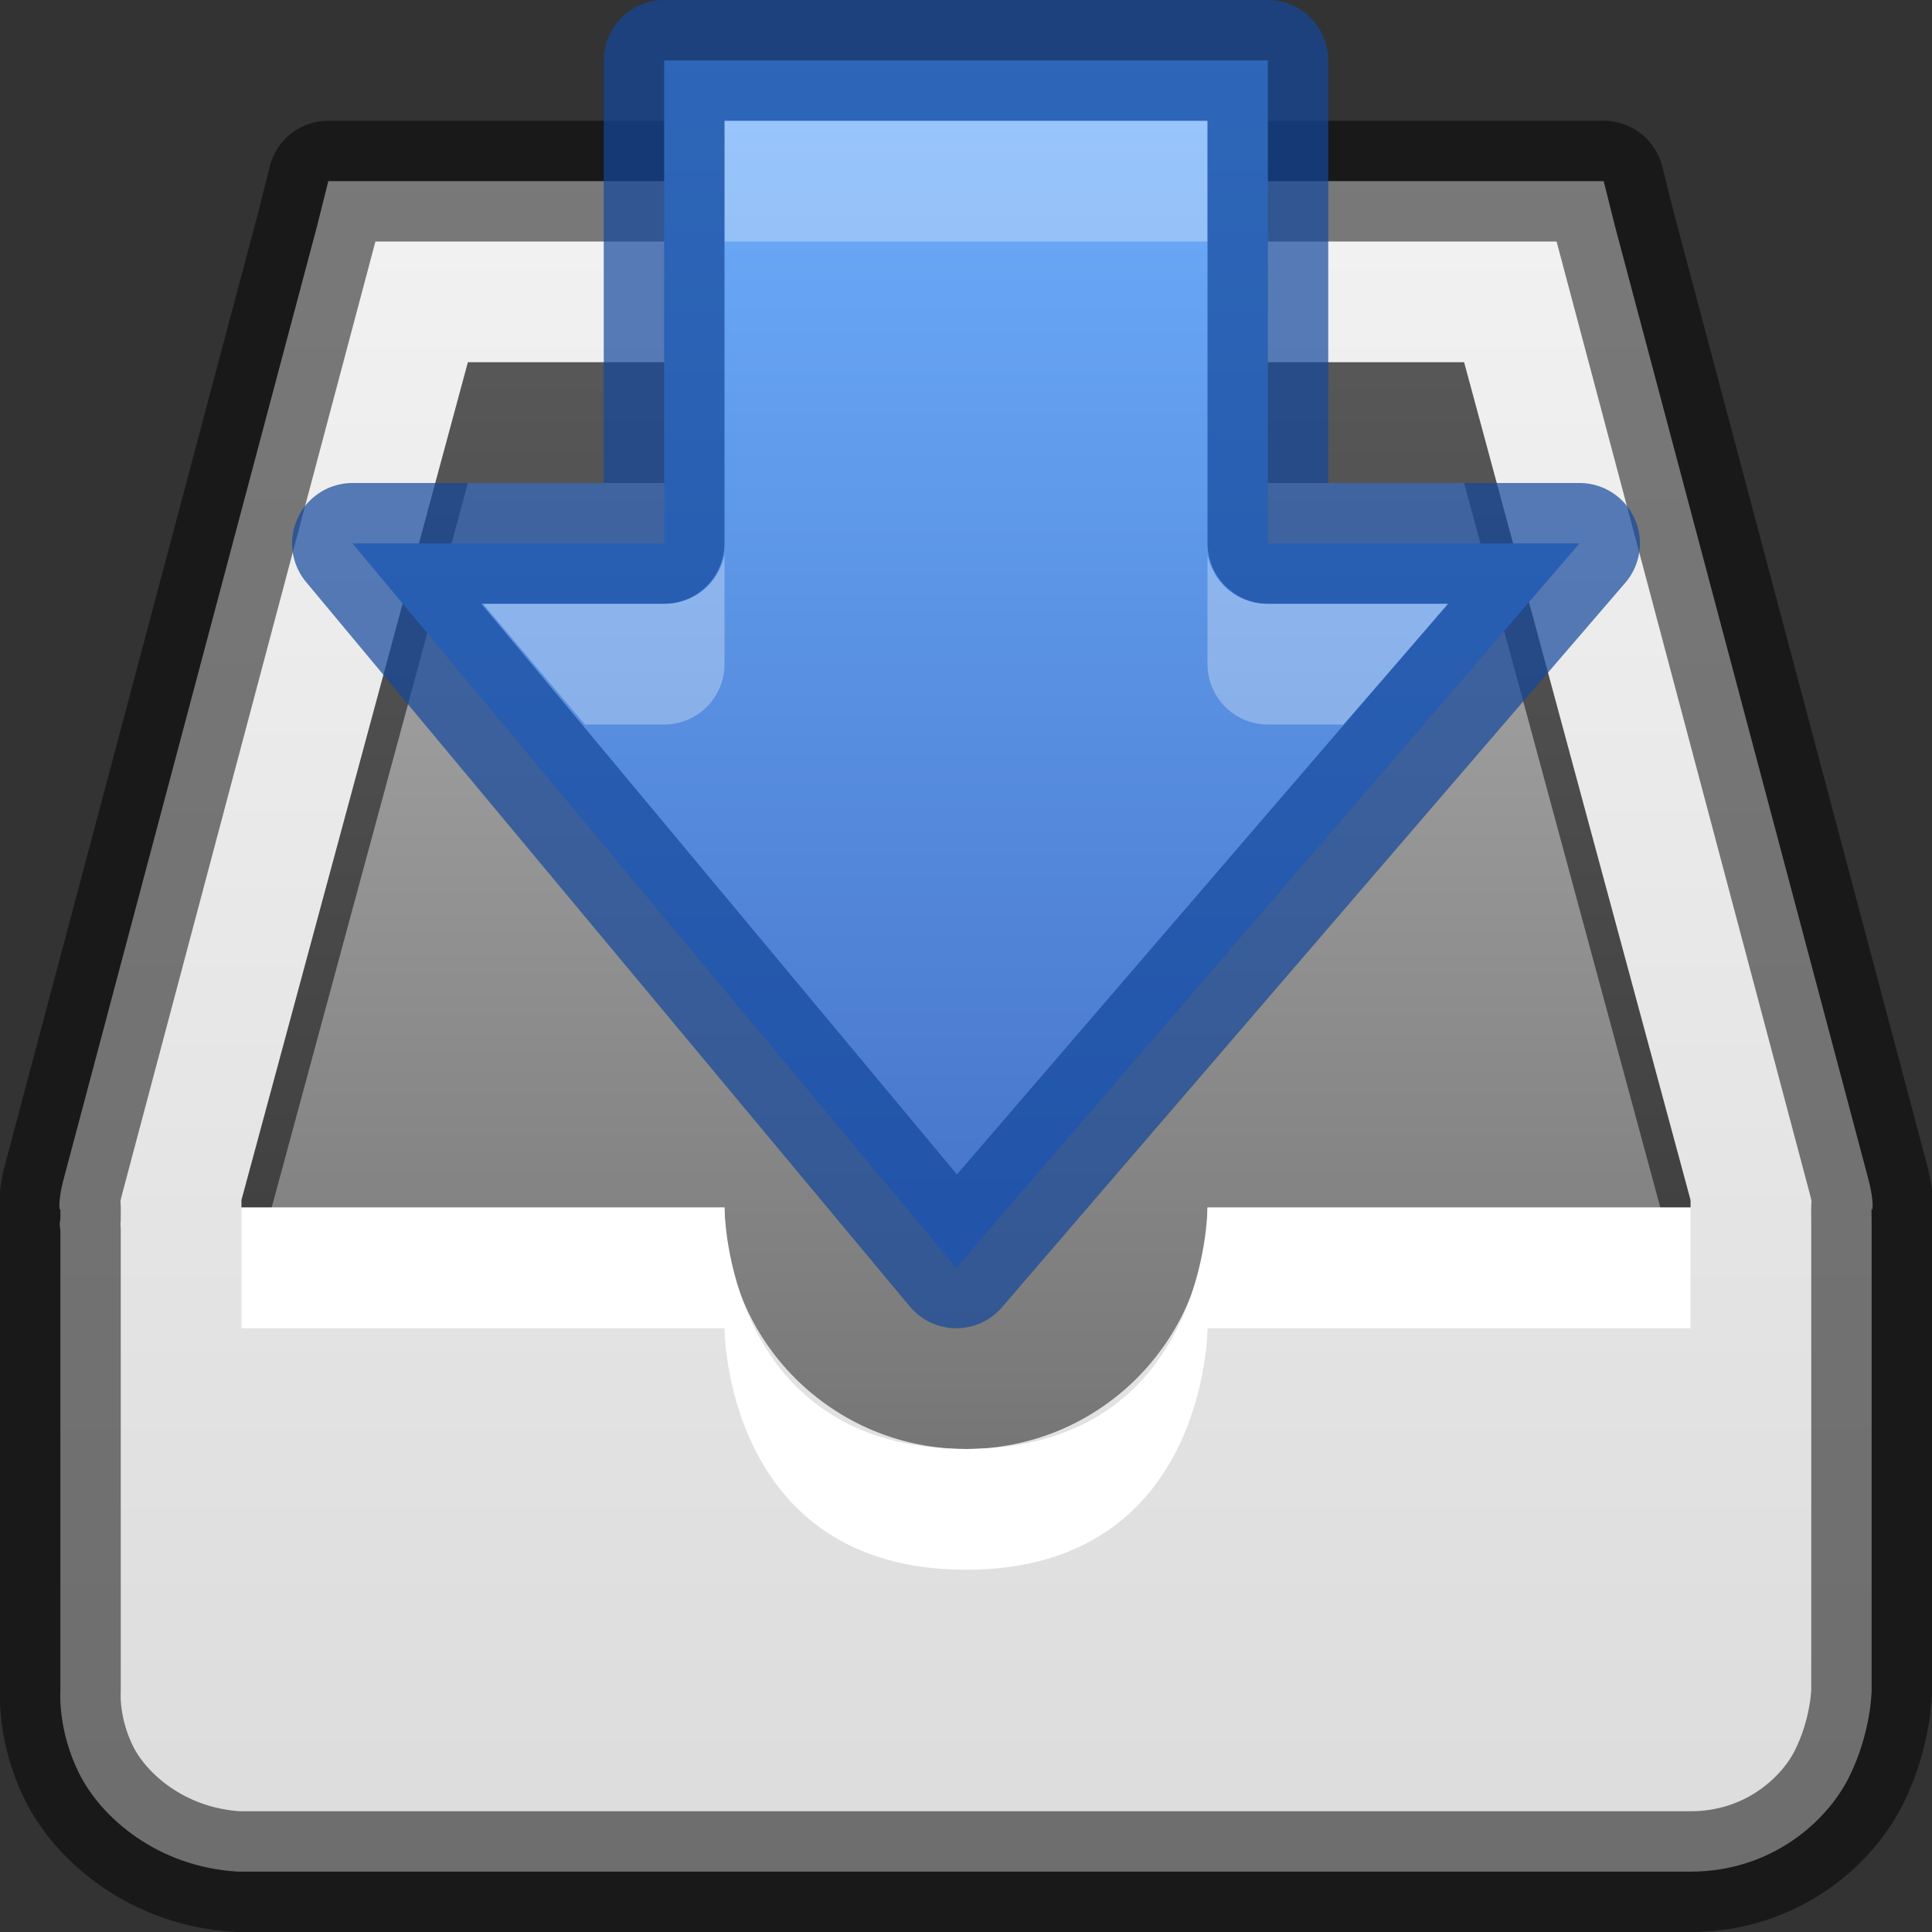 <?xml version="1.0" encoding="UTF-8" standalone="no"?>
<!-- Created with Inkscape (http://www.inkscape.org/) -->
<svg id="svg4230" xmlns:rdf="http://www.w3.org/1999/02/22-rdf-syntax-ns#" xmlns="http://www.w3.org/2000/svg" height="16" width="16" version="1.1" xmlns:cc="http://creativecommons.org/ns#" xmlns:xlink="http://www.w3.org/1999/xlink" xmlns:dc="http://purl.org/dc/elements/1.1/">
 <rect width="100%" height="100%" fill="#333333" stroke="none"/>
 <defs id="defs4232">
  <linearGradient id="linearGradient3846" y2="16" gradientUnits="userSpaceOnUse" x2="16" x1="16">
   <stop id="stop3602" style="stop-color:#f4f4f4" offset="0"/>
   <stop id="stop3604" style="stop-color:#dbdbdb" offset="1"/>
  </linearGradient>
  <linearGradient id="linearGradient3883" y2="16" gradientUnits="userSpaceOnUse" x2="16" x1="16">
   <stop id="stop3813" style="stop-color:#c7c7c7" offset="0"/>
   <stop id="stop3815" style="stop-color:#a6a6a6" offset=".262"/>
   <stop id="stop3817" style="stop-color:#7b7b7b" offset=".705"/>
   <stop id="stop3819" style="stop-color:#595959" offset="1"/>
  </linearGradient>
  <linearGradient id="linearGradient3894" y2="11.5" gradientUnits="userSpaceOnUse" x2="8" x1="8">
   <stop id="stop3890" style="stop-color:#70b2ff" offset="0"/>
   <stop id="stop3892" style="stop-color:#416dc2" offset="1"/>
  </linearGradient>
 </defs>
 <g id="layer1">
  <path id="path6148" style="fill:url(#linearGradient3846)" d="m2.719 1.5l-0.094 0.375-2.094 7.875c-0.063 0.232-0.032 0.308-0.031 0.25 0-0.009 0.001 0.065 0 0.094s-0.012 0.019 0 0.094v3.781 0.031c-0.001 0.027-0.019 0.337 0.156 0.688 0.183 0.365 0.646 0.772 1.313 0.812h0.031 12c0.667 0 1.128-0.412 1.312-0.781 0.185-0.37 0.188-0.719 0.188-0.719v-3.812-0.094c-0.002-0.029 0-0.104 0-0.094 0.001 0.059 0.032-0.017-0.031-0.25l-2.094-7.875-0.094-0.375h-0.375-1.906-7.906-0.375z"/>
  <path id="path3868" style="opacity:.5;stroke-linejoin:round;stroke:#000;fill:none" d="m2.719 1.5l-0.094 0.375-2.094 7.875c-0.063 0.232-0.032 0.308-0.031 0.25 0-0.009 0.001 0.065 0 0.094s-0.012 0.019 0 0.094v3.781 0.031c-0.001 0.027-0.019 0.337 0.156 0.688 0.183 0.365 0.646 0.772 1.313 0.812h0.031 12c0.667 0 1.128-0.412 1.312-0.781 0.185-0.37 0.188-0.719 0.188-0.719v-3.812-0.094c-0.002-0.029 0-0.104 0-0.094 0.001 0.059 0.032-0.017-0.031-0.25l-2.094-7.875-0.094-0.375h-0.375-1.906-7.906-0.375z"/>
  <path id="path3852" style="fill:url(#linearGradient3883)" d="m3.875 3l-1.875 6.938c0.001 0.024-0 0.024 0 0.031v0.031h4c0 1.105 0.895 2 2 2s2-0.895 2-2h4v-0.031-0.031l-1.875-6.938h-1.125-7.125z"/>
  <path id="path4003" style="opacity:.5" d="m3.875 3-1.875 6.938c0.001 0.024-0 0.024 0 0.031 0 0.007 0 0.025 0 0.031h0.25l1.625-6h7.125 1.125l1.625 6h0.25c0-0.007-0-0.024 0-0.031v-0.031l-1.875-6.938h-1.125-7.125z"/>
  <path id="path5656" style="color:#000000;fill:url(#linearGradient3894)" d="m2.919 4.5 5 6 5.162-6h-2.581v-4h-5v4z"/>
  <path id="path3806" style="color:#000000;fill:#fff" d="m2 10v1c1.069 0 1.926-0 4 0 0 0 0 2 2 2s2-2 2-2c1.718 0 4 0 4 0v-1s-2.282 0-4 0c0 0 0 2-2 2s-2-2-2-2c-2.074-0-2.931 0-4 0z"/>
  <path id="path3946" style="opacity:.3;color:#000000;fill:#fff" d="m6 1v1h4v-1h-4zm0 3.594a0.5 0.5 0 0 1 -0.5 0.406h-1.5l0.844 1h0.656a0.5 0.5 0 0 0 0.5 -0.5v-0.906zm4 0v0.906a0.5 0.5 0 0 0 0.5 0.5h0.625l0.875-1h-1.5a0.5 0.5 0 0 1 -0.5 -0.406z"/>
  <path id="path3896" d="m2.919 4.5 5 6 5.162-6h-2.581v-4h-5v4z" style="stroke-linejoin:round;opacity:.7;color:#000000;stroke:#13489c;stroke-linecap:round;fill:none"/>
 </g>
</svg>
